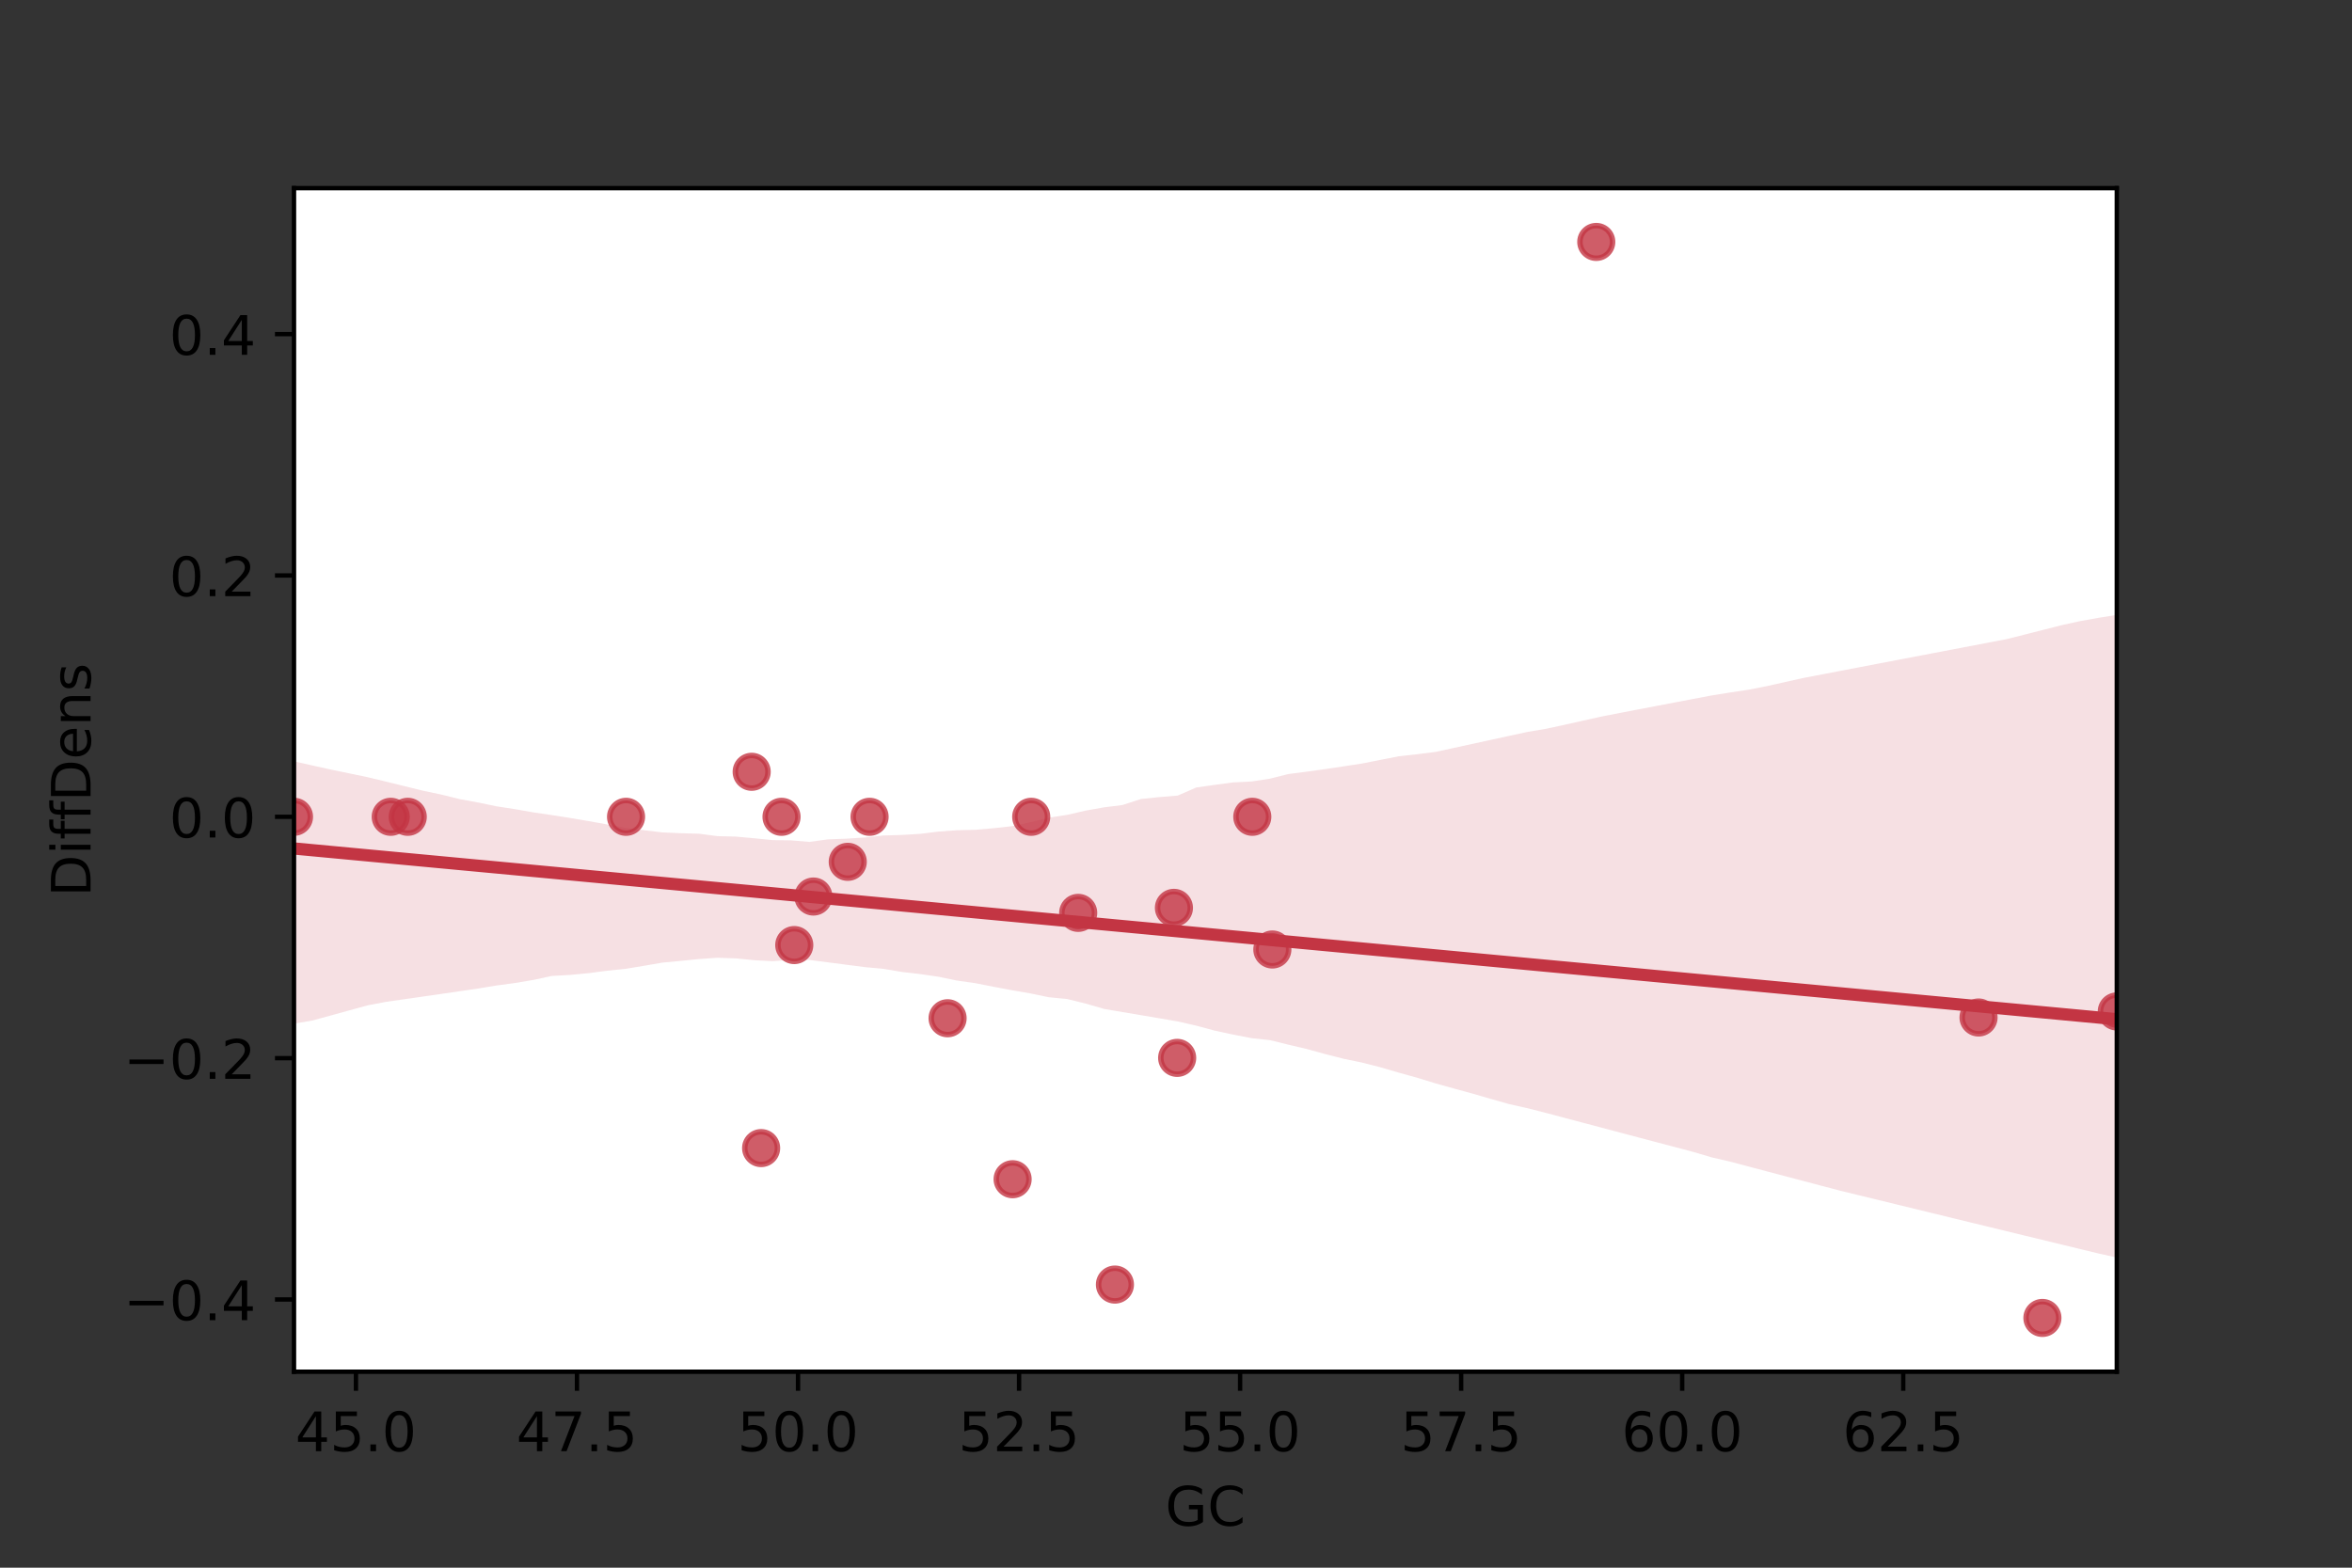 <?xml version="1.0" encoding="utf-8" standalone="no"?>
<!DOCTYPE svg PUBLIC "-//W3C//DTD SVG 1.1//EN"
  "http://www.w3.org/Graphics/SVG/1.1/DTD/svg11.dtd">
<!-- Created with matplotlib (https://matplotlib.org/) -->
<svg height="288pt" version="1.1" viewBox="0 0 432 288" width="432pt" xmlns="http://www.w3.org/2000/svg" xmlns:xlink="http://www.w3.org/1999/xlink">
 <rect x="0" y="0" width="432" height="288" fill="#333333" stroke="none"/>
 <defs>
  <style type="text/css">*{stroke-linecap:butt;stroke-linejoin:round;}</style>
 </defs>
 <g id="figure_1">
  <g id="patch_1">
   <path d="M 0 288 
L 432 288 
L 432 0 
L 0 0 
z
" style="fill:none;"/>
  </g>
  <g id="axes_1">
   <g id="patch_2">
    <path d="M 54 252 
L 388.8 252 
L 388.8 34.56 
L 54 34.56 
z
" style="fill:#ffffff;"/>
   </g>
   <g id="PathCollection_1">
    <defs>
     <path d="M 0 3 
C 0.796 3 1.559 2.684 2.121 2.121 
C 2.684 1.559 3 0.796 3 0 
C 3 -0.796 2.684 -1.559 2.121 -2.121 
C 1.559 -2.684 0.796 -3 0 -3 
C -0.796 -3 -1.559 -2.684 -2.121 -2.121 
C -2.684 -1.559 -3 -0.796 -3 0 
C -3 0.796 -2.684 1.559 -2.121 2.121 
C -1.559 2.684 -0.796 3 0 3 
z
" id="m28aa4ccafc" style="stroke:#c33543;stroke-opacity:0.8;"/>
    </defs>
    <g clip-path="url(#pbb42af7411)">
     <use style="fill:#c33543;fill-opacity:0.8;stroke:#c33543;stroke-opacity:0.8;" x="145.885" xlink:href="#m28aa4ccafc" y="173.619"/>
     <use style="fill:#c33543;fill-opacity:0.8;stroke:#c33543;stroke-opacity:0.8;" x="388.8" xlink:href="#m28aa4ccafc" y="185.811"/>
     <use style="fill:#c33543;fill-opacity:0.8;stroke:#c33543;stroke-opacity:0.8;" x="216.212" xlink:href="#m28aa4ccafc" y="194.343"/>
     <use style="fill:#c33543;fill-opacity:0.8;stroke:#c33543;stroke-opacity:0.8;" x="54" xlink:href="#m28aa4ccafc" y="150.056"/>
     <use style="fill:#c33543;fill-opacity:0.8;stroke:#c33543;stroke-opacity:0.8;" x="215.62" xlink:href="#m28aa4ccafc" y="166.782"/>
     <use style="fill:#c33543;fill-opacity:0.8;stroke:#c33543;stroke-opacity:0.8;" x="114.988" xlink:href="#m28aa4ccafc" y="150.056"/>
     <use style="fill:#c33543;fill-opacity:0.8;stroke:#c33543;stroke-opacity:0.8;" x="139.798" xlink:href="#m28aa4ccafc" y="210.917"/>
     <use style="fill:#c33543;fill-opacity:0.8;stroke:#c33543;stroke-opacity:0.8;" x="363.406" xlink:href="#m28aa4ccafc" y="186.923"/>
     <use style="fill:#c33543;fill-opacity:0.8;stroke:#c33543;stroke-opacity:0.8;" x="174.047" xlink:href="#m28aa4ccafc" y="187.063"/>
     <use style="fill:#c33543;fill-opacity:0.8;stroke:#c33543;stroke-opacity:0.8;" x="204.783" xlink:href="#m28aa4ccafc" y="235.989"/>
     <use style="fill:#c33543;fill-opacity:0.8;stroke:#c33543;stroke-opacity:0.8;" x="138.063" xlink:href="#m28aa4ccafc" y="141.786"/>
     <use style="fill:#c33543;fill-opacity:0.8;stroke:#c33543;stroke-opacity:0.8;" x="230.015" xlink:href="#m28aa4ccafc" y="150.056"/>
     <use style="fill:#c33543;fill-opacity:0.8;stroke:#c33543;stroke-opacity:0.8;" x="155.71" xlink:href="#m28aa4ccafc" y="158.327"/>
     <use style="fill:#c33543;fill-opacity:0.8;stroke:#c33543;stroke-opacity:0.8;" x="185.991" xlink:href="#m28aa4ccafc" y="216.635"/>
     <use style="fill:#c33543;fill-opacity:0.8;stroke:#c33543;stroke-opacity:0.8;" x="293.192" xlink:href="#m28aa4ccafc" y="44.444"/>
     <use style="fill:#c33543;fill-opacity:0.8;stroke:#c33543;stroke-opacity:0.8;" x="74.893" xlink:href="#m28aa4ccafc" y="150.056"/>
     <use style="fill:#c33543;fill-opacity:0.8;stroke:#c33543;stroke-opacity:0.8;" x="233.697" xlink:href="#m28aa4ccafc" y="174.432"/>
     <use style="fill:#c33543;fill-opacity:0.8;stroke:#c33543;stroke-opacity:0.8;" x="189.407" xlink:href="#m28aa4ccafc" y="150.056"/>
     <use style="fill:#c33543;fill-opacity:0.8;stroke:#c33543;stroke-opacity:0.8;" x="149.401" xlink:href="#m28aa4ccafc" y="164.702"/>
     <use style="fill:#c33543;fill-opacity:0.8;stroke:#c33543;stroke-opacity:0.8;" x="159.718" xlink:href="#m28aa4ccafc" y="150.056"/>
     <use style="fill:#c33543;fill-opacity:0.8;stroke:#c33543;stroke-opacity:0.8;" x="375.136" xlink:href="#m28aa4ccafc" y="242.116"/>
     <use style="fill:#c33543;fill-opacity:0.8;stroke:#c33543;stroke-opacity:0.8;" x="143.545" xlink:href="#m28aa4ccafc" y="150.056"/>
     <use style="fill:#c33543;fill-opacity:0.8;stroke:#c33543;stroke-opacity:0.8;" x="71.766" xlink:href="#m28aa4ccafc" y="150.056"/>
     <use style="fill:#c33543;fill-opacity:0.8;stroke:#c33543;stroke-opacity:0.8;" x="198.035" xlink:href="#m28aa4ccafc" y="167.705"/>
    </g>
   </g>
   <g id="PolyCollection_1">
    <path clip-path="url(#pbb42af7411)" d="M 54 139.862 
L 54 188.051 
L 57.382 187.479 
L 60.764 186.55 
L 64.145 185.62 
L 67.527 184.691 
L 70.909 184.05 
L 74.291 183.565 
L 77.673 183.079 
L 81.055 182.59 
L 84.436 182.098 
L 87.818 181.604 
L 91.2 181.043 
L 94.582 180.59 
L 97.964 180.021 
L 101.345 179.295 
L 104.727 179.101 
L 108.109 178.78 
L 111.491 178.333 
L 114.873 177.991 
L 118.255 177.43 
L 121.636 176.846 
L 125.018 176.525 
L 128.4 176.188 
L 131.782 175.95 
L 135.164 176.064 
L 138.545 176.399 
L 141.927 176.582 
L 145.309 176.342 
L 148.691 176.352 
L 152.073 176.791 
L 155.455 177.231 
L 158.836 177.671 
L 162.218 177.977 
L 165.6 178.552 
L 168.982 178.941 
L 172.364 179.436 
L 175.745 180.134 
L 179.127 180.618 
L 182.509 181.283 
L 185.891 181.917 
L 189.273 182.504 
L 192.655 183.206 
L 196.036 183.537 
L 199.418 184.373 
L 202.8 185.353 
L 206.182 185.928 
L 209.564 186.498 
L 212.945 187.07 
L 216.327 187.647 
L 219.709 188.42 
L 223.091 189.335 
L 226.473 190.061 
L 229.855 190.717 
L 233.236 191.08 
L 236.618 191.914 
L 240 192.708 
L 243.382 193.639 
L 246.764 194.5 
L 250.145 195.205 
L 253.527 196.064 
L 256.909 197.055 
L 260.291 197.992 
L 263.673 199.029 
L 267.055 199.975 
L 270.436 200.896 
L 273.818 201.879 
L 277.2 202.835 
L 280.582 203.596 
L 283.964 204.458 
L 287.345 205.355 
L 290.727 206.253 
L 294.109 207.15 
L 297.491 208.047 
L 300.873 208.944 
L 304.255 209.836 
L 307.636 210.727 
L 311.018 211.623 
L 314.4 212.619 
L 317.782 213.406 
L 321.164 214.303 
L 324.545 215.196 
L 327.927 216.089 
L 331.309 216.983 
L 334.691 217.876 
L 338.073 218.762 
L 341.455 219.586 
L 344.836 220.41 
L 348.218 221.234 
L 351.6 222.058 
L 354.982 222.882 
L 358.364 223.707 
L 361.745 224.529 
L 365.127 225.351 
L 368.509 226.173 
L 371.891 226.994 
L 375.273 227.814 
L 378.655 228.634 
L 382.036 229.454 
L 385.418 230.274 
L 388.8 231.026 
L 388.8 112.958 
L 388.8 112.958 
L 385.418 113.506 
L 382.036 114.112 
L 378.655 114.854 
L 375.273 115.714 
L 371.891 116.575 
L 368.509 117.426 
L 365.127 118.072 
L 361.745 118.717 
L 358.364 119.362 
L 354.982 120.008 
L 351.6 120.653 
L 348.218 121.299 
L 344.836 121.944 
L 341.455 122.592 
L 338.073 123.24 
L 334.691 123.887 
L 331.309 124.535 
L 327.927 125.285 
L 324.545 126.043 
L 321.164 126.708 
L 317.782 127.218 
L 314.4 127.758 
L 311.018 128.4 
L 307.636 129.044 
L 304.255 129.69 
L 300.873 130.335 
L 297.491 130.981 
L 294.109 131.645 
L 290.727 132.4 
L 287.345 133.158 
L 283.964 133.887 
L 280.582 134.456 
L 277.2 135.19 
L 273.818 135.924 
L 270.436 136.661 
L 267.055 137.398 
L 263.673 138.135 
L 260.291 138.56 
L 256.909 138.935 
L 253.527 139.6 
L 250.145 140.271 
L 246.764 140.788 
L 243.382 141.296 
L 240 141.767 
L 236.618 142.203 
L 233.236 143.055 
L 229.855 143.572 
L 226.473 143.737 
L 223.091 144.193 
L 219.709 144.675 
L 216.327 146.155 
L 212.945 146.435 
L 209.564 146.782 
L 206.182 147.889 
L 202.8 148.315 
L 199.418 148.914 
L 196.036 149.694 
L 192.655 150.206 
L 189.273 151.044 
L 185.891 151.777 
L 182.509 152.15 
L 179.127 152.442 
L 175.745 152.522 
L 172.364 152.769 
L 168.982 153.19 
L 165.6 153.392 
L 162.218 153.491 
L 158.836 153.856 
L 155.455 154.072 
L 152.073 154.197 
L 148.691 154.669 
L 145.309 154.383 
L 141.927 154.332 
L 138.545 154.001 
L 135.164 153.69 
L 131.782 153.609 
L 128.4 153.162 
L 125.018 153.069 
L 121.636 152.917 
L 118.255 152.516 
L 114.873 152.082 
L 111.491 151.452 
L 108.109 150.846 
L 104.727 150.271 
L 101.345 149.738 
L 97.964 149.241 
L 94.582 148.649 
L 91.2 148.131 
L 87.818 147.427 
L 84.436 146.806 
L 81.055 145.969 
L 77.673 145.255 
L 74.291 144.424 
L 70.909 143.593 
L 67.527 142.778 
L 64.145 142.077 
L 60.764 141.377 
L 57.382 140.626 
L 54 139.862 
z
" style="fill:#c33543;fill-opacity:0.15;"/>
   </g>
   <g id="matplotlib.axis_1">
    <g id="xtick_1">
     <g id="line2d_1">
      <defs>
       <path d="M 0 0 
L 0 3.5 
" id="mc9001032e9" style="stroke:#000000;stroke-width:0.8;"/>
      </defs>
      <g>
       <use style="stroke:#000000;stroke-width:0.8;" x="65.375" xlink:href="#mc9001032e9" y="252"/>
      </g>
     </g>
     <g id="text_1">
      <!-- 45.0 -->
      <g transform="translate(54.243 266.598)scale(0.1 -0.1)">
       <defs>
        <path d="M 37.797 64.312 
L 12.891 25.391 
L 37.797 25.391 
z
M 35.203 72.906 
L 47.609 72.906 
L 47.609 25.391 
L 58.016 25.391 
L 58.016 17.188 
L 47.609 17.188 
L 47.609 0 
L 37.797 0 
L 37.797 17.188 
L 4.891 17.188 
L 4.891 26.703 
z
" id="DejaVuSans-52"/>
        <path d="M 10.797 72.906 
L 49.516 72.906 
L 49.516 64.594 
L 19.828 64.594 
L 19.828 46.734 
Q 21.969 47.469 24.109 47.828 
Q 26.266 48.188 28.422 48.188 
Q 40.625 48.188 47.75 41.5 
Q 54.891 34.812 54.891 23.391 
Q 54.891 11.625 47.562 5.094 
Q 40.234 -1.422 26.906 -1.422 
Q 22.312 -1.422 17.547 -0.641 
Q 12.797 0.141 7.719 1.703 
L 7.719 11.625 
Q 12.109 9.234 16.797 8.062 
Q 21.484 6.891 26.703 6.891 
Q 35.156 6.891 40.078 11.328 
Q 45.016 15.766 45.016 23.391 
Q 45.016 31 40.078 35.438 
Q 35.156 39.891 26.703 39.891 
Q 22.75 39.891 18.812 39.016 
Q 14.891 38.141 10.797 36.281 
z
" id="DejaVuSans-53"/>
        <path d="M 10.688 12.406 
L 21 12.406 
L 21 0 
L 10.688 0 
z
" id="DejaVuSans-46"/>
        <path d="M 31.781 66.406 
Q 24.172 66.406 20.328 58.906 
Q 16.5 51.422 16.5 36.375 
Q 16.5 21.391 20.328 13.891 
Q 24.172 6.391 31.781 6.391 
Q 39.453 6.391 43.281 13.891 
Q 47.125 21.391 47.125 36.375 
Q 47.125 51.422 43.281 58.906 
Q 39.453 66.406 31.781 66.406 
z
M 31.781 74.219 
Q 44.047 74.219 50.516 64.516 
Q 56.984 54.828 56.984 36.375 
Q 56.984 17.969 50.516 8.266 
Q 44.047 -1.422 31.781 -1.422 
Q 19.531 -1.422 13.062 8.266 
Q 6.594 17.969 6.594 36.375 
Q 6.594 54.828 13.062 64.516 
Q 19.531 74.219 31.781 74.219 
z
" id="DejaVuSans-48"/>
       </defs>
       <use xlink:href="#DejaVuSans-52"/>
       <use x="63.623" xlink:href="#DejaVuSans-53"/>
       <use x="127.246" xlink:href="#DejaVuSans-46"/>
       <use x="159.033" xlink:href="#DejaVuSans-48"/>
      </g>
     </g>
    </g>
    <g id="xtick_2">
     <g id="line2d_2">
      <g>
       <use style="stroke:#000000;stroke-width:0.8;" x="105.975" xlink:href="#mc9001032e9" y="252"/>
      </g>
     </g>
     <g id="text_2">
      <!-- 47.5 -->
      <g transform="translate(94.842 266.598)scale(0.1 -0.1)">
       <defs>
        <path d="M 8.203 72.906 
L 55.078 72.906 
L 55.078 68.703 
L 28.609 0 
L 18.312 0 
L 43.219 64.594 
L 8.203 64.594 
z
" id="DejaVuSans-55"/>
       </defs>
       <use xlink:href="#DejaVuSans-52"/>
       <use x="63.623" xlink:href="#DejaVuSans-55"/>
       <use x="127.246" xlink:href="#DejaVuSans-46"/>
       <use x="159.033" xlink:href="#DejaVuSans-53"/>
      </g>
     </g>
    </g>
    <g id="xtick_3">
     <g id="line2d_3">
      <g>
       <use style="stroke:#000000;stroke-width:0.8;" x="146.575" xlink:href="#mc9001032e9" y="252"/>
      </g>
     </g>
     <g id="text_3">
      <!-- 50.0 -->
      <g transform="translate(135.442 266.598)scale(0.1 -0.1)">
       <use xlink:href="#DejaVuSans-53"/>
       <use x="63.623" xlink:href="#DejaVuSans-48"/>
       <use x="127.246" xlink:href="#DejaVuSans-46"/>
       <use x="159.033" xlink:href="#DejaVuSans-48"/>
      </g>
     </g>
    </g>
    <g id="xtick_4">
     <g id="line2d_4">
      <g>
       <use style="stroke:#000000;stroke-width:0.8;" x="187.175" xlink:href="#mc9001032e9" y="252"/>
      </g>
     </g>
     <g id="text_4">
      <!-- 52.5 -->
      <g transform="translate(176.042 266.598)scale(0.1 -0.1)">
       <defs>
        <path d="M 19.188 8.297 
L 53.609 8.297 
L 53.609 0 
L 7.328 0 
L 7.328 8.297 
Q 12.938 14.109 22.625 23.891 
Q 32.328 33.688 34.812 36.531 
Q 39.547 41.844 41.422 45.531 
Q 43.312 49.219 43.312 52.781 
Q 43.312 58.594 39.234 62.25 
Q 35.156 65.922 28.609 65.922 
Q 23.969 65.922 18.812 64.312 
Q 13.672 62.703 7.812 59.422 
L 7.812 69.391 
Q 13.766 71.781 18.938 73 
Q 24.125 74.219 28.422 74.219 
Q 39.75 74.219 46.484 68.547 
Q 53.219 62.891 53.219 53.422 
Q 53.219 48.922 51.531 44.891 
Q 49.859 40.875 45.406 35.406 
Q 44.188 33.984 37.641 27.219 
Q 31.109 20.453 19.188 8.297 
z
" id="DejaVuSans-50"/>
       </defs>
       <use xlink:href="#DejaVuSans-53"/>
       <use x="63.623" xlink:href="#DejaVuSans-50"/>
       <use x="127.246" xlink:href="#DejaVuSans-46"/>
       <use x="159.033" xlink:href="#DejaVuSans-53"/>
      </g>
     </g>
    </g>
    <g id="xtick_5">
     <g id="line2d_5">
      <g>
       <use style="stroke:#000000;stroke-width:0.8;" x="227.775" xlink:href="#mc9001032e9" y="252"/>
      </g>
     </g>
     <g id="text_5">
      <!-- 55.0 -->
      <g transform="translate(216.642 266.598)scale(0.1 -0.1)">
       <use xlink:href="#DejaVuSans-53"/>
       <use x="63.623" xlink:href="#DejaVuSans-53"/>
       <use x="127.246" xlink:href="#DejaVuSans-46"/>
       <use x="159.033" xlink:href="#DejaVuSans-48"/>
      </g>
     </g>
    </g>
    <g id="xtick_6">
     <g id="line2d_6">
      <g>
       <use style="stroke:#000000;stroke-width:0.8;" x="268.375" xlink:href="#mc9001032e9" y="252"/>
      </g>
     </g>
     <g id="text_6">
      <!-- 57.5 -->
      <g transform="translate(257.242 266.598)scale(0.1 -0.1)">
       <use xlink:href="#DejaVuSans-53"/>
       <use x="63.623" xlink:href="#DejaVuSans-55"/>
       <use x="127.246" xlink:href="#DejaVuSans-46"/>
       <use x="159.033" xlink:href="#DejaVuSans-53"/>
      </g>
     </g>
    </g>
    <g id="xtick_7">
     <g id="line2d_7">
      <g>
       <use style="stroke:#000000;stroke-width:0.8;" x="308.975" xlink:href="#mc9001032e9" y="252"/>
      </g>
     </g>
     <g id="text_7">
      <!-- 60.0 -->
      <g transform="translate(297.842 266.598)scale(0.1 -0.1)">
       <defs>
        <path d="M 33.016 40.375 
Q 26.375 40.375 22.484 35.828 
Q 18.609 31.297 18.609 23.391 
Q 18.609 15.531 22.484 10.953 
Q 26.375 6.391 33.016 6.391 
Q 39.656 6.391 43.531 10.953 
Q 47.406 15.531 47.406 23.391 
Q 47.406 31.297 43.531 35.828 
Q 39.656 40.375 33.016 40.375 
z
M 52.594 71.297 
L 52.594 62.312 
Q 48.875 64.062 45.094 64.984 
Q 41.312 65.922 37.594 65.922 
Q 27.828 65.922 22.672 59.328 
Q 17.531 52.734 16.797 39.406 
Q 19.672 43.656 24.016 45.922 
Q 28.375 48.188 33.594 48.188 
Q 44.578 48.188 50.953 41.516 
Q 57.328 34.859 57.328 23.391 
Q 57.328 12.156 50.688 5.359 
Q 44.047 -1.422 33.016 -1.422 
Q 20.359 -1.422 13.672 8.266 
Q 6.984 17.969 6.984 36.375 
Q 6.984 53.656 15.188 63.938 
Q 23.391 74.219 37.203 74.219 
Q 40.922 74.219 44.703 73.484 
Q 48.484 72.75 52.594 71.297 
z
" id="DejaVuSans-54"/>
       </defs>
       <use xlink:href="#DejaVuSans-54"/>
       <use x="63.623" xlink:href="#DejaVuSans-48"/>
       <use x="127.246" xlink:href="#DejaVuSans-46"/>
       <use x="159.033" xlink:href="#DejaVuSans-48"/>
      </g>
     </g>
    </g>
    <g id="xtick_8">
     <g id="line2d_8">
      <g>
       <use style="stroke:#000000;stroke-width:0.8;" x="349.575" xlink:href="#mc9001032e9" y="252"/>
      </g>
     </g>
     <g id="text_8">
      <!-- 62.5 -->
      <g transform="translate(338.442 266.598)scale(0.1 -0.1)">
       <use xlink:href="#DejaVuSans-54"/>
       <use x="63.623" xlink:href="#DejaVuSans-50"/>
       <use x="127.246" xlink:href="#DejaVuSans-46"/>
       <use x="159.033" xlink:href="#DejaVuSans-53"/>
      </g>
     </g>
    </g>
    <g id="text_9">
     <!-- GC -->
     <g transform="translate(214.034 280.277)scale(0.1 -0.1)">
      <defs>
       <path d="M 59.516 10.406 
L 59.516 29.984 
L 43.406 29.984 
L 43.406 38.094 
L 69.281 38.094 
L 69.281 6.781 
Q 63.578 2.734 56.688 0.656 
Q 49.812 -1.422 42 -1.422 
Q 24.906 -1.422 15.25 8.562 
Q 5.609 18.562 5.609 36.375 
Q 5.609 54.25 15.25 64.234 
Q 24.906 74.219 42 74.219 
Q 49.125 74.219 55.547 72.453 
Q 61.969 70.703 67.391 67.281 
L 67.391 56.781 
Q 61.922 61.422 55.766 63.766 
Q 49.609 66.109 42.828 66.109 
Q 29.438 66.109 22.719 58.641 
Q 16.016 51.172 16.016 36.375 
Q 16.016 21.625 22.719 14.156 
Q 29.438 6.688 42.828 6.688 
Q 48.047 6.688 52.141 7.594 
Q 56.25 8.5 59.516 10.406 
z
" id="DejaVuSans-71"/>
       <path d="M 64.406 67.281 
L 64.406 56.891 
Q 59.422 61.531 53.781 63.812 
Q 48.141 66.109 41.797 66.109 
Q 29.297 66.109 22.656 58.469 
Q 16.016 50.828 16.016 36.375 
Q 16.016 21.969 22.656 14.328 
Q 29.297 6.688 41.797 6.688 
Q 48.141 6.688 53.781 8.984 
Q 59.422 11.281 64.406 15.922 
L 64.406 5.609 
Q 59.234 2.094 53.438 0.328 
Q 47.656 -1.422 41.219 -1.422 
Q 24.656 -1.422 15.125 8.703 
Q 5.609 18.844 5.609 36.375 
Q 5.609 53.953 15.125 64.078 
Q 24.656 74.219 41.219 74.219 
Q 47.75 74.219 53.531 72.484 
Q 59.328 70.75 64.406 67.281 
z
" id="DejaVuSans-67"/>
      </defs>
      <use xlink:href="#DejaVuSans-71"/>
      <use x="77.49" xlink:href="#DejaVuSans-67"/>
     </g>
    </g>
   </g>
   <g id="matplotlib.axis_2">
    <g id="ytick_1">
     <g id="line2d_9">
      <defs>
       <path d="M 0 0 
L -3.5 0 
" id="me17dacc8ba" style="stroke:#000000;stroke-width:0.8;"/>
      </defs>
      <g>
       <use style="stroke:#000000;stroke-width:0.8;" x="54" xlink:href="#me17dacc8ba" y="238.729"/>
      </g>
     </g>
     <g id="text_10">
      <!-- −0.4 -->
      <g transform="translate(22.717 242.528)scale(0.1 -0.1)">
       <defs>
        <path d="M 10.594 35.5 
L 73.188 35.5 
L 73.188 27.203 
L 10.594 27.203 
z
" id="DejaVuSans-8722"/>
       </defs>
       <use xlink:href="#DejaVuSans-8722"/>
       <use x="83.789" xlink:href="#DejaVuSans-48"/>
       <use x="147.412" xlink:href="#DejaVuSans-46"/>
       <use x="179.199" xlink:href="#DejaVuSans-52"/>
      </g>
     </g>
    </g>
    <g id="ytick_2">
     <g id="line2d_10">
      <g>
       <use style="stroke:#000000;stroke-width:0.8;" x="54" xlink:href="#me17dacc8ba" y="194.392"/>
      </g>
     </g>
     <g id="text_11">
      <!-- −0.2 -->
      <g transform="translate(22.717 198.192)scale(0.1 -0.1)">
       <use xlink:href="#DejaVuSans-8722"/>
       <use x="83.789" xlink:href="#DejaVuSans-48"/>
       <use x="147.412" xlink:href="#DejaVuSans-46"/>
       <use x="179.199" xlink:href="#DejaVuSans-50"/>
      </g>
     </g>
    </g>
    <g id="ytick_3">
     <g id="line2d_11">
      <g>
       <use style="stroke:#000000;stroke-width:0.8;" x="54" xlink:href="#me17dacc8ba" y="150.056"/>
      </g>
     </g>
     <g id="text_12">
      <!-- 0.0 -->
      <g transform="translate(31.097 153.855)scale(0.1 -0.1)">
       <use xlink:href="#DejaVuSans-48"/>
       <use x="63.623" xlink:href="#DejaVuSans-46"/>
       <use x="95.41" xlink:href="#DejaVuSans-48"/>
      </g>
     </g>
    </g>
    <g id="ytick_4">
     <g id="line2d_12">
      <g>
       <use style="stroke:#000000;stroke-width:0.8;" x="54" xlink:href="#me17dacc8ba" y="105.72"/>
      </g>
     </g>
     <g id="text_13">
      <!-- 0.2 -->
      <g transform="translate(31.097 109.519)scale(0.1 -0.1)">
       <use xlink:href="#DejaVuSans-48"/>
       <use x="63.623" xlink:href="#DejaVuSans-46"/>
       <use x="95.41" xlink:href="#DejaVuSans-50"/>
      </g>
     </g>
    </g>
    <g id="ytick_5">
     <g id="line2d_13">
      <g>
       <use style="stroke:#000000;stroke-width:0.8;" x="54" xlink:href="#me17dacc8ba" y="61.384"/>
      </g>
     </g>
     <g id="text_14">
      <!-- 0.4 -->
      <g transform="translate(31.097 65.183)scale(0.1 -0.1)">
       <use xlink:href="#DejaVuSans-48"/>
       <use x="63.623" xlink:href="#DejaVuSans-46"/>
       <use x="95.41" xlink:href="#DejaVuSans-52"/>
      </g>
     </g>
    </g>
    <g id="text_15">
     <!-- DiffDens -->
     <g transform="translate(16.637 164.739)rotate(-90)scale(0.1 -0.1)">
      <defs>
       <path d="M 19.672 64.797 
L 19.672 8.109 
L 31.594 8.109 
Q 46.688 8.109 53.688 14.938 
Q 60.688 21.781 60.688 36.531 
Q 60.688 51.172 53.688 57.984 
Q 46.688 64.797 31.594 64.797 
z
M 9.812 72.906 
L 30.078 72.906 
Q 51.266 72.906 61.172 64.094 
Q 71.094 55.281 71.094 36.531 
Q 71.094 17.672 61.125 8.828 
Q 51.172 0 30.078 0 
L 9.812 0 
z
" id="DejaVuSans-68"/>
       <path d="M 9.422 54.688 
L 18.406 54.688 
L 18.406 0 
L 9.422 0 
z
M 9.422 75.984 
L 18.406 75.984 
L 18.406 64.594 
L 9.422 64.594 
z
" id="DejaVuSans-105"/>
       <path d="M 37.109 75.984 
L 37.109 68.5 
L 28.516 68.5 
Q 23.688 68.5 21.797 66.547 
Q 19.922 64.594 19.922 59.516 
L 19.922 54.688 
L 34.719 54.688 
L 34.719 47.703 
L 19.922 47.703 
L 19.922 0 
L 10.891 0 
L 10.891 47.703 
L 2.297 47.703 
L 2.297 54.688 
L 10.891 54.688 
L 10.891 58.5 
Q 10.891 67.625 15.141 71.797 
Q 19.391 75.984 28.609 75.984 
z
" id="DejaVuSans-102"/>
       <path d="M 56.203 29.594 
L 56.203 25.203 
L 14.891 25.203 
Q 15.484 15.922 20.484 11.062 
Q 25.484 6.203 34.422 6.203 
Q 39.594 6.203 44.453 7.469 
Q 49.312 8.734 54.109 11.281 
L 54.109 2.781 
Q 49.266 0.734 44.188 -0.344 
Q 39.109 -1.422 33.891 -1.422 
Q 20.797 -1.422 13.156 6.188 
Q 5.516 13.812 5.516 26.812 
Q 5.516 40.234 12.766 48.109 
Q 20.016 56 32.328 56 
Q 43.359 56 49.781 48.891 
Q 56.203 41.797 56.203 29.594 
z
M 47.219 32.234 
Q 47.125 39.594 43.094 43.984 
Q 39.062 48.391 32.422 48.391 
Q 24.906 48.391 20.391 44.141 
Q 15.875 39.891 15.188 32.172 
z
" id="DejaVuSans-101"/>
       <path d="M 54.891 33.016 
L 54.891 0 
L 45.906 0 
L 45.906 32.719 
Q 45.906 40.484 42.875 44.328 
Q 39.844 48.188 33.797 48.188 
Q 26.516 48.188 22.312 43.547 
Q 18.109 38.922 18.109 30.906 
L 18.109 0 
L 9.078 0 
L 9.078 54.688 
L 18.109 54.688 
L 18.109 46.188 
Q 21.344 51.125 25.703 53.562 
Q 30.078 56 35.797 56 
Q 45.219 56 50.047 50.172 
Q 54.891 44.344 54.891 33.016 
z
" id="DejaVuSans-110"/>
       <path d="M 44.281 53.078 
L 44.281 44.578 
Q 40.484 46.531 36.375 47.5 
Q 32.281 48.484 27.875 48.484 
Q 21.188 48.484 17.844 46.438 
Q 14.5 44.391 14.5 40.281 
Q 14.5 37.156 16.891 35.375 
Q 19.281 33.594 26.516 31.984 
L 29.594 31.297 
Q 39.156 29.25 43.188 25.516 
Q 47.219 21.781 47.219 15.094 
Q 47.219 7.469 41.188 3.016 
Q 35.156 -1.422 24.609 -1.422 
Q 20.219 -1.422 15.453 -0.562 
Q 10.688 0.297 5.422 2 
L 5.422 11.281 
Q 10.406 8.688 15.234 7.391 
Q 20.062 6.109 24.812 6.109 
Q 31.156 6.109 34.562 8.281 
Q 37.984 10.453 37.984 14.406 
Q 37.984 18.062 35.516 20.016 
Q 33.062 21.969 24.703 23.781 
L 21.578 24.516 
Q 13.234 26.266 9.516 29.906 
Q 5.812 33.547 5.812 39.891 
Q 5.812 47.609 11.281 51.797 
Q 16.75 56 26.812 56 
Q 31.781 56 36.172 55.266 
Q 40.578 54.547 44.281 53.078 
z
" id="DejaVuSans-115"/>
      </defs>
      <use xlink:href="#DejaVuSans-68"/>
      <use x="77.002" xlink:href="#DejaVuSans-105"/>
      <use x="104.785" xlink:href="#DejaVuSans-102"/>
      <use x="139.99" xlink:href="#DejaVuSans-102"/>
      <use x="175.195" xlink:href="#DejaVuSans-68"/>
      <use x="252.197" xlink:href="#DejaVuSans-101"/>
      <use x="313.721" xlink:href="#DejaVuSans-110"/>
      <use x="377.1" xlink:href="#DejaVuSans-115"/>
     </g>
    </g>
   </g>
   <g id="line2d_14">
    <path clip-path="url(#pbb42af7411)" d="M 54 155.874 
L 57.382 156.191 
L 60.764 156.508 
L 64.145 156.825 
L 67.527 157.142 
L 70.909 157.458 
L 74.291 157.775 
L 77.673 158.092 
L 81.055 158.409 
L 84.436 158.726 
L 87.818 159.043 
L 91.2 159.359 
L 94.582 159.676 
L 97.964 159.993 
L 101.345 160.31 
L 104.727 160.627 
L 108.109 160.944 
L 111.491 161.261 
L 114.873 161.577 
L 118.255 161.894 
L 121.636 162.211 
L 125.018 162.528 
L 128.4 162.845 
L 131.782 163.162 
L 135.164 163.478 
L 138.545 163.795 
L 141.927 164.112 
L 145.309 164.429 
L 148.691 164.746 
L 152.073 165.063 
L 155.455 165.38 
L 158.836 165.696 
L 162.218 166.013 
L 165.6 166.33 
L 168.982 166.647 
L 172.364 166.964 
L 175.745 167.281 
L 179.127 167.597 
L 182.509 167.914 
L 185.891 168.231 
L 189.273 168.548 
L 192.655 168.865 
L 196.036 169.182 
L 199.418 169.499 
L 202.8 169.815 
L 206.182 170.132 
L 209.564 170.449 
L 212.945 170.766 
L 216.327 171.083 
L 219.709 171.4 
L 223.091 171.716 
L 226.473 172.033 
L 229.855 172.35 
L 233.236 172.667 
L 236.618 172.984 
L 240 173.301 
L 243.382 173.618 
L 246.764 173.934 
L 250.145 174.251 
L 253.527 174.568 
L 256.909 174.885 
L 260.291 175.202 
L 263.673 175.519 
L 267.055 175.836 
L 270.436 176.152 
L 273.818 176.469 
L 277.2 176.786 
L 280.582 177.103 
L 283.964 177.42 
L 287.345 177.737 
L 290.727 178.053 
L 294.109 178.37 
L 297.491 178.687 
L 300.873 179.004 
L 304.255 179.321 
L 307.636 179.638 
L 311.018 179.955 
L 314.4 180.271 
L 317.782 180.588 
L 321.164 180.905 
L 324.545 181.222 
L 327.927 181.539 
L 331.309 181.856 
L 334.691 182.172 
L 338.073 182.489 
L 341.455 182.806 
L 344.836 183.123 
L 348.218 183.44 
L 351.6 183.757 
L 354.982 184.074 
L 358.364 184.39 
L 361.745 184.707 
L 365.127 185.024 
L 368.509 185.341 
L 371.891 185.658 
L 375.273 185.975 
L 378.655 186.291 
L 382.036 186.608 
L 385.418 186.925 
L 388.8 187.242 
" style="fill:none;stroke:#c33543;stroke-linecap:square;stroke-width:2.25;"/>
   </g>
   <g id="patch_3">
    <path d="M 54 252 
L 54 34.56 
" style="fill:none;stroke:#000000;stroke-linecap:square;stroke-linejoin:miter;stroke-width:0.8;"/>
   </g>
   <g id="patch_4">
    <path d="M 388.8 252 
L 388.8 34.56 
" style="fill:none;stroke:#000000;stroke-linecap:square;stroke-linejoin:miter;stroke-width:0.8;"/>
   </g>
   <g id="patch_5">
    <path d="M 54 252 
L 388.8 252 
" style="fill:none;stroke:#000000;stroke-linecap:square;stroke-linejoin:miter;stroke-width:0.8;"/>
   </g>
   <g id="patch_6">
    <path d="M 54 34.56 
L 388.8 34.56 
" style="fill:none;stroke:#000000;stroke-linecap:square;stroke-linejoin:miter;stroke-width:0.8;"/>
   </g>
  </g>
 </g>
 <defs>
  <clipPath id="pbb42af7411">
   <rect height="217.44" width="334.8" x="54" y="34.56"/>
  </clipPath>
 </defs>
</svg>
